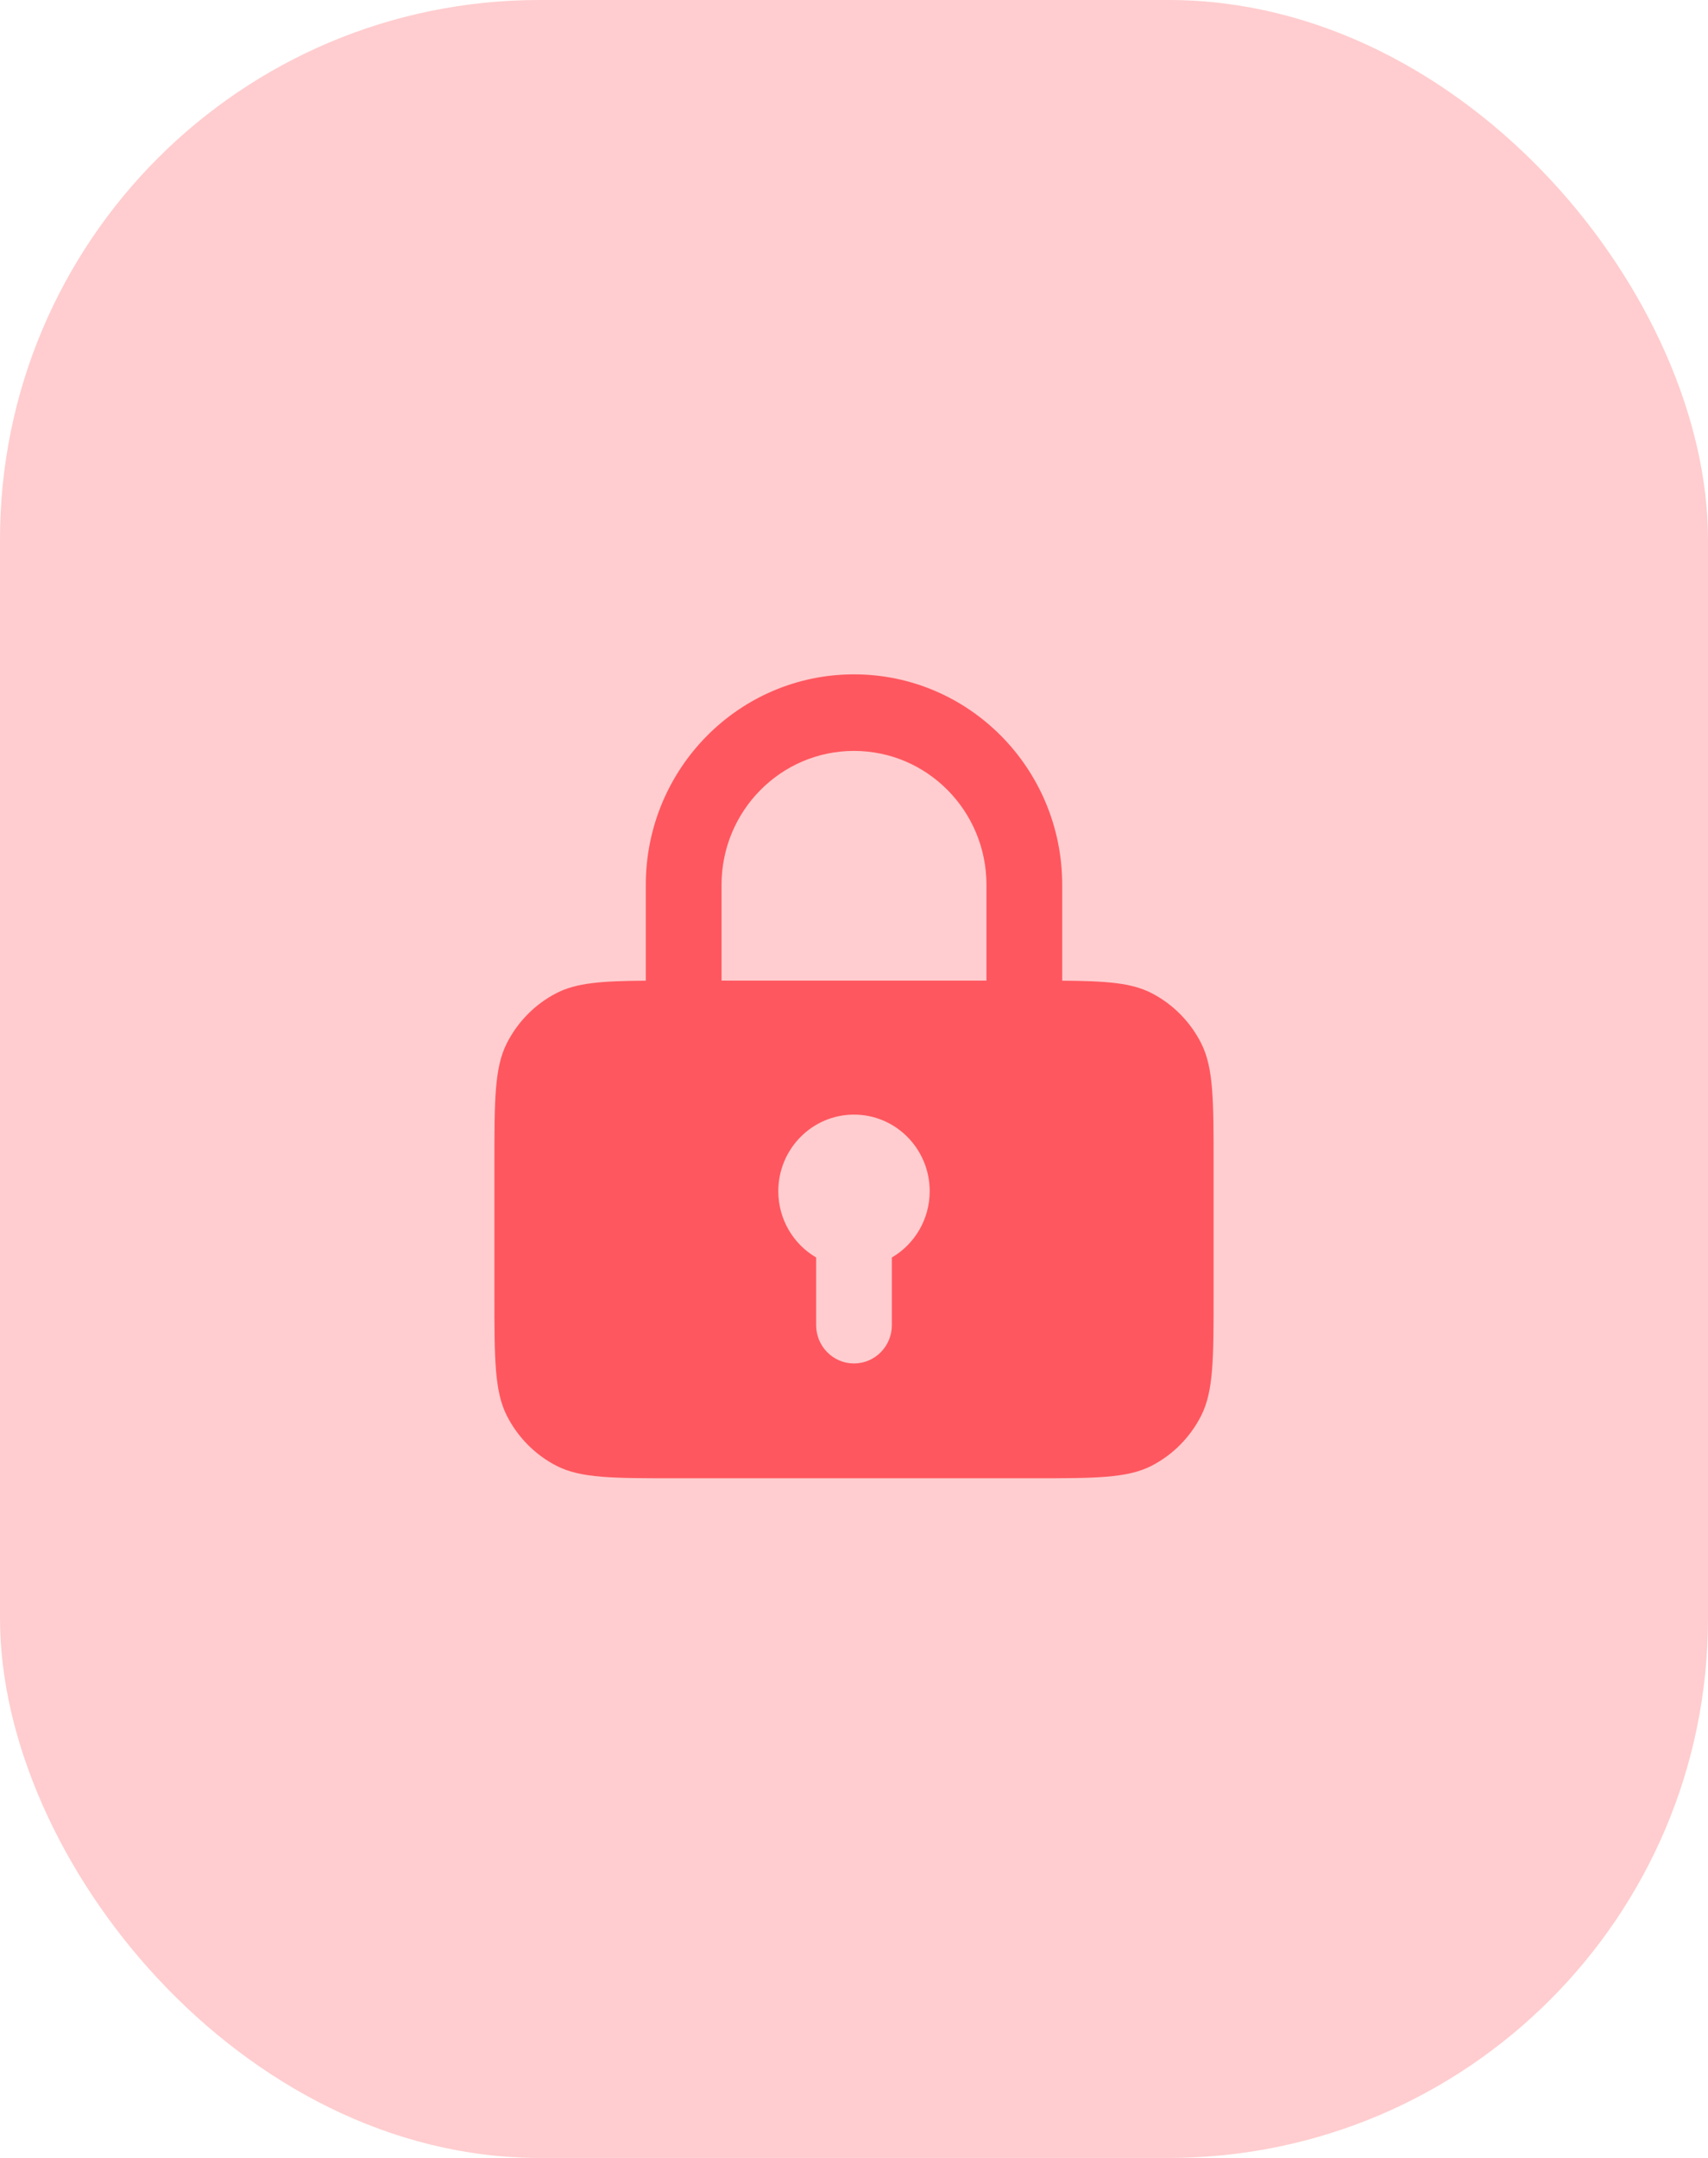 <svg width="38" height="48" viewBox="0 0 38 48" fill="none" xmlns="http://www.w3.org/2000/svg">
    <rect width="38" height="48" rx="12" fill="#FF575F" fill-opacity="0.3"/>
    <path fill-rule="evenodd" clip-rule="evenodd" d="M19 15C16.442 15 14.368 17.097 14.368 19.683V21.814C13.387 21.821 12.826 21.86 12.379 22.091C11.904 22.336 11.518 22.727 11.275 23.207C11 23.754 11 24.469 11 25.9V28.795C11 30.226 11 30.941 11.275 31.488C11.518 31.968 11.904 32.359 12.379 32.604C12.92 32.882 13.627 32.882 15.042 32.882H22.958C24.373 32.882 25.08 32.882 25.621 32.604C26.096 32.359 26.482 31.968 26.725 31.488C27 30.941 27 30.226 27 28.795V25.9C27 24.469 27 23.754 26.725 23.207C26.482 22.727 26.096 22.336 25.621 22.091C25.174 21.86 24.613 21.821 23.632 21.814V19.683C23.632 17.097 21.558 15 19 15ZM21.947 21.812V19.683C21.947 18.037 20.628 16.703 19 16.703C17.372 16.703 16.053 18.037 16.053 19.683V21.812H21.947ZM19.842 27.971C20.346 27.677 20.684 27.126 20.684 26.496C20.684 25.555 19.93 24.793 19 24.793C18.07 24.793 17.316 25.555 17.316 26.496C17.316 27.126 17.654 27.677 18.158 27.971V29.476C18.158 29.947 18.535 30.328 19 30.328C19.465 30.328 19.842 29.947 19.842 29.476V27.971Z" fill="#FF575F"/>
</svg>